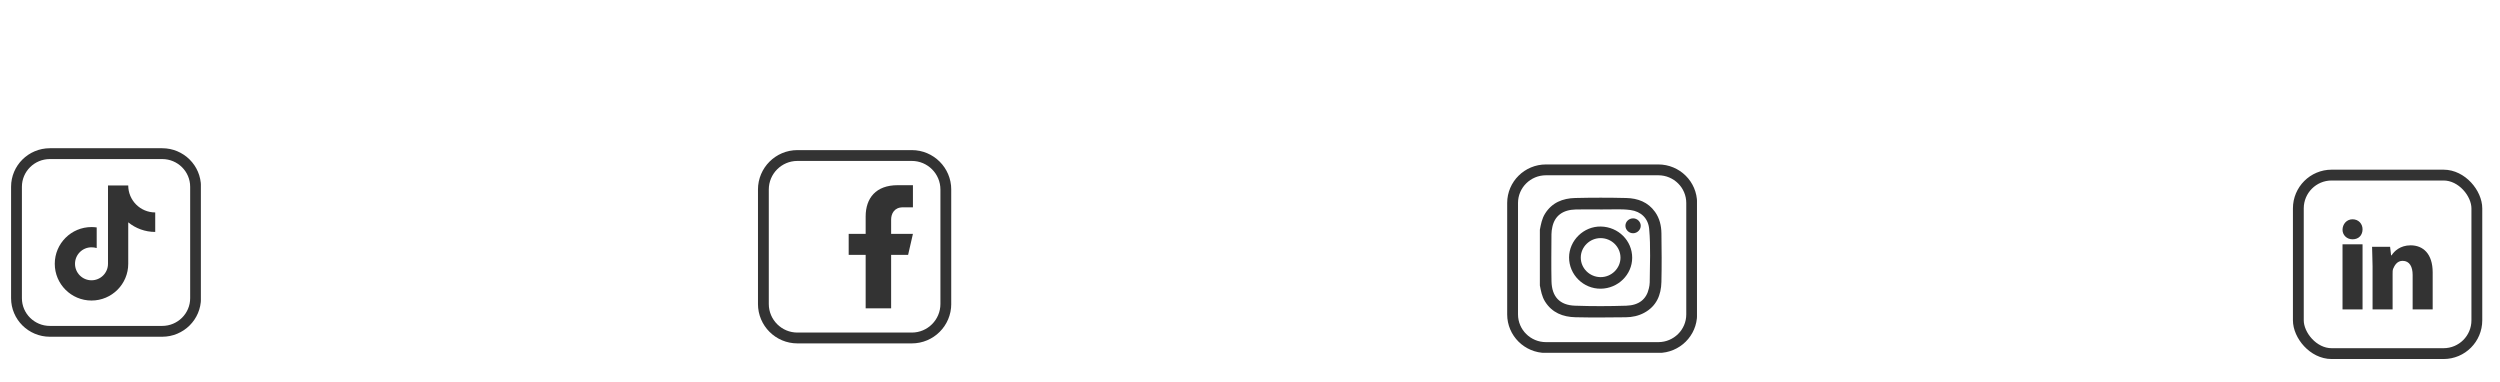 <?xml version="1.0" encoding="UTF-8"?>
<svg id="Layer_2" data-name="Layer 2" xmlns="http://www.w3.org/2000/svg" xmlns:xlink="http://www.w3.org/1999/xlink" viewBox="0 0 1385.332 211.827">
  <defs>
    <clipPath id="clippath">
      <rect x="420.021" y="83.193" width="107.084" height="107.084" fill="none"/>
    </clipPath>
    <clipPath id="clippath-1">
      <rect x="813.611" y="81.142" width="111.312" height="114.353" fill="none"/>
    </clipPath>
    <clipPath id="clippath-2">
      <rect x="1246.994" y="74.123" width="113.004" height="124.748" fill="none"/>
    </clipPath>
    <clipPath id="clippath-3">
      <rect x="829.041" y="81.142" width="111.312" height="114.353" fill="none"/>
    </clipPath>
    <clipPath id="clippath-4">
      <rect x="829.041" y="81.147" width="122.908" height="130.68" fill="none"/>
    </clipPath>
    <clipPath id="clippath-5">
      <rect x="1262.424" y="74.118" width="122.908" height="129.863" fill="none"/>
    </clipPath>
    <clipPath id="clippath-6">
      <rect x="425.547" y="83.187" width="122.908" height="111.724" fill="none"/>
    </clipPath>
    <clipPath id="clippath-7">
      <rect y="79.823" width="111.312" height="114.353" fill="none"/>
    </clipPath>
  </defs>
  <g id="Layer_1-2" data-name="Layer 1">
    <g clip-path="url(#clippath)">
      <path d="M505.265,187.286h-63.405c-10.407,0-18.847-8.441-18.847-18.853v-63.4c0-10.412,8.441-18.853,18.847-18.853h63.405c10.412,0,18.853,8.441,18.853,18.853v63.4c0,10.412-8.441,18.853-18.853,18.853Z" fill="none" stroke="#333" stroke-miterlimit="10" stroke-width="6"/>
    </g>
    <g clip-path="url(#clippath-1)">
      <path d="M588.092,99.438h-62.232c-10.219,0-18.503-8.219-18.503-18.357V19.337c0-10.139,8.284-18.357,18.503-18.357h62.232c10.219,0,18.503,8.219,18.503,18.357v61.744c0,10.138-8.284,18.357-18.503,18.357Z" fill="none" stroke="#290744" stroke-linecap="round" stroke-linejoin="round" stroke-width="1.023"/>
    </g>
    <g clip-path="url(#clippath-2)">
      <path d="M1022.778,99.435h-62.034c-10.189,0-18.442-8.258-18.442-18.442V18.959c0-10.189,8.252-18.447,18.442-18.447h62.034c10.184,0,18.442,8.258,18.442,18.447v62.034c0,10.184-8.258,18.442-18.442,18.442Z" fill="none" stroke="#290744" stroke-linecap="round" stroke-linejoin="round" stroke-width="1.024"/>
    </g>
    <g clip-path="url(#clippath-3)">
      <path d="M918.915,192.585h-62.232c-10.219,0-18.503-8.219-18.503-18.357v-61.744c0-10.139,8.284-18.357,18.503-18.357h62.232c10.219,0,18.503,8.219,18.503,18.357v61.744c0,10.138-8.284,18.357-18.503,18.357Z" fill="none" stroke="#333" stroke-miterlimit="10" stroke-width="6"/>
    </g>
    <g clip-path="url(#clippath-4)">
      <path d="M583.458,28.931h5.526v-11.933l-8.323-.009c-11.793,0-17.388,6.963-17.388,16.876v9.39h-9.235v11.336h9.235v28.836h13.851v-28.836h9.235l2.621-11.332h-11.856v-7.741c0-3.17,1.746-6.587,6.334-6.587" fill="#290744"/>
      <path d="M853.285,127.332c.592-3.061,1.145-6.132,2.825-8.853,3.834-6.209,9.831-8.591,16.743-8.759,9.427-.229,18.868-.225,28.295,.003,6.401,.154,12.097,2.247,15.996,7.749,2.508,3.544,3.443,7.601,3.508,11.795,.136,8.99,.2,17.986-.009,26.973-.168,7.238-2.703,13.414-9.535,17.094-3.155,1.7-6.613,2.438-10.143,2.479-9.308,.105-18.621,.196-27.926-.014-6.982-.159-13.049-2.497-16.928-8.77-1.682-2.721-2.231-5.794-2.825-8.855v-30.841Zm33.771-11.276c-4.624,0-9.25-.088-13.871,.02-7.221,.168-11.661,3.524-12.976,9.694-.279,1.309-.486,2.662-.493,3.997-.043,8.685-.16,17.374,.019,26.057,.177,8.64,4.58,13.26,12.981,13.567,9.489,.347,18.992,.317,28.481,.006,6.998-.229,11.156-3.571,12.494-9.571,.239-1.072,.466-2.173,.472-3.262,.051-9.903,.599-19.818-.303-29.702-.534-5.856-4.488-9.68-10.368-10.479-5.463-.745-10.96-.215-16.437-.327" fill="#333"/>
      <path d="M904.448,142.865c-.029,9.331-7.832,17-17.415,17.114-9.612,.115-17.587-7.76-17.559-17.337,.029-9.416,8.129-17.292,17.6-17.114,9.717,.184,17.402,7.851,17.373,17.338m-6.483-.085c.009-5.939-4.917-10.803-10.976-10.835-6.019-.031-11.02,4.856-11.031,10.781-.009,5.939,4.919,10.803,10.977,10.835,6.018,.031,11.019-4.856,11.03-10.781" fill="#333"/>
      <path d="M904.923,120.997c2.318-.03,4.282,1.876,4.268,4.145-.011,2.176-1.892,4.039-4.139,4.102-2.312,.066-4.315-1.804-4.356-4.066-.043-2.283,1.847-4.151,4.228-4.181" fill="#333"/>
    </g>
    <g clip-path="url(#clippath-5)">
      <path d="M1018.208,28.596h5.509v-11.99l-8.298-.006c-11.755,0-17.333,6.995-17.333,16.95v9.435h-9.201v11.39h9.201v28.974h13.807v-28.974h9.206l2.612-11.384h-11.818v-7.778c0-3.183,1.743-6.618,6.315-6.618" fill="#290744"/>
      <path d="M1309.169,127.06c0,3.052-1.943,5.549-5.549,5.549-3.332,0-5.549-2.497-5.549-5.269,0-3.057,2.217-5.829,5.549-5.829s5.549,2.497,5.549,5.549" fill="#333"/>
      <rect x="1298.067" y="135.38" width="11.098" height="36.077" fill="#333"/>
      <path d="M1335.809,135.94c-5.829,0-9.161,3.332-10.544,5.549h-.28l-.554-4.715h-9.989c0,3.052,.274,6.658,.274,10.818v23.865h11.104v-19.699c0-1.109,0-1.943,.275-2.777,.834-1.943,2.223-4.44,5.275-4.44,3.886,0,5.549,3.332,5.549,7.772v19.145h11.104v-20.533c0-10.269-5.275-14.984-12.212-14.984" fill="#333"/>
    </g>
    <rect x="1273.585" y="97.023" width="98.917" height="98.923" rx="18.442" ry="18.442" fill="none" stroke="#333" stroke-miterlimit="10" stroke-width="6"/>
    <g clip-path="url(#clippath-6)">
      <path d="M500.254,114.885h5.629v-12.252l-8.481-.011c-12.012,0-17.716,7.149-17.716,17.327v9.647h-9.406v11.641h9.406v29.608h14.116v-29.608h9.407l2.669-11.635h-12.075v-7.949c0-3.257,1.777-6.766,6.452-6.766" fill="#333"/>
    </g>
    <g>
      <g clip-path="url(#clippath-7)">
        <path d="M89.875,183.599H27.642c-10.219,0-18.503-8.219-18.503-18.357v-61.744c0-10.139,8.284-18.357,18.503-18.357h62.232c10.219,0,18.503,8.219,18.503,18.357v61.744c0,10.138-8.284,18.357-18.503,18.357Z" fill="none" stroke="#333" stroke-miterlimit="10" stroke-width="6"/>
      </g>
      <path d="M86.016,117.721c-8.26,0-14.955-6.696-14.955-14.955h-11.217v43.412c0,5.048-4.092,9.139-9.139,9.139s-9.139-4.092-9.139-9.139,4.092-9.139,9.139-9.139c.946,0,2.019,.144,2.877,.411v-11.426c-.94-.133-1.901-.202-2.877-.202-11.242,0-20.356,9.114-20.356,20.356s9.114,20.356,20.356,20.356,20.356-9.114,20.356-20.356v-22.977c4.078,3.326,9.283,5.321,14.955,5.321v-10.801Z" fill="#333"/>
    </g>
  </g>
</svg>